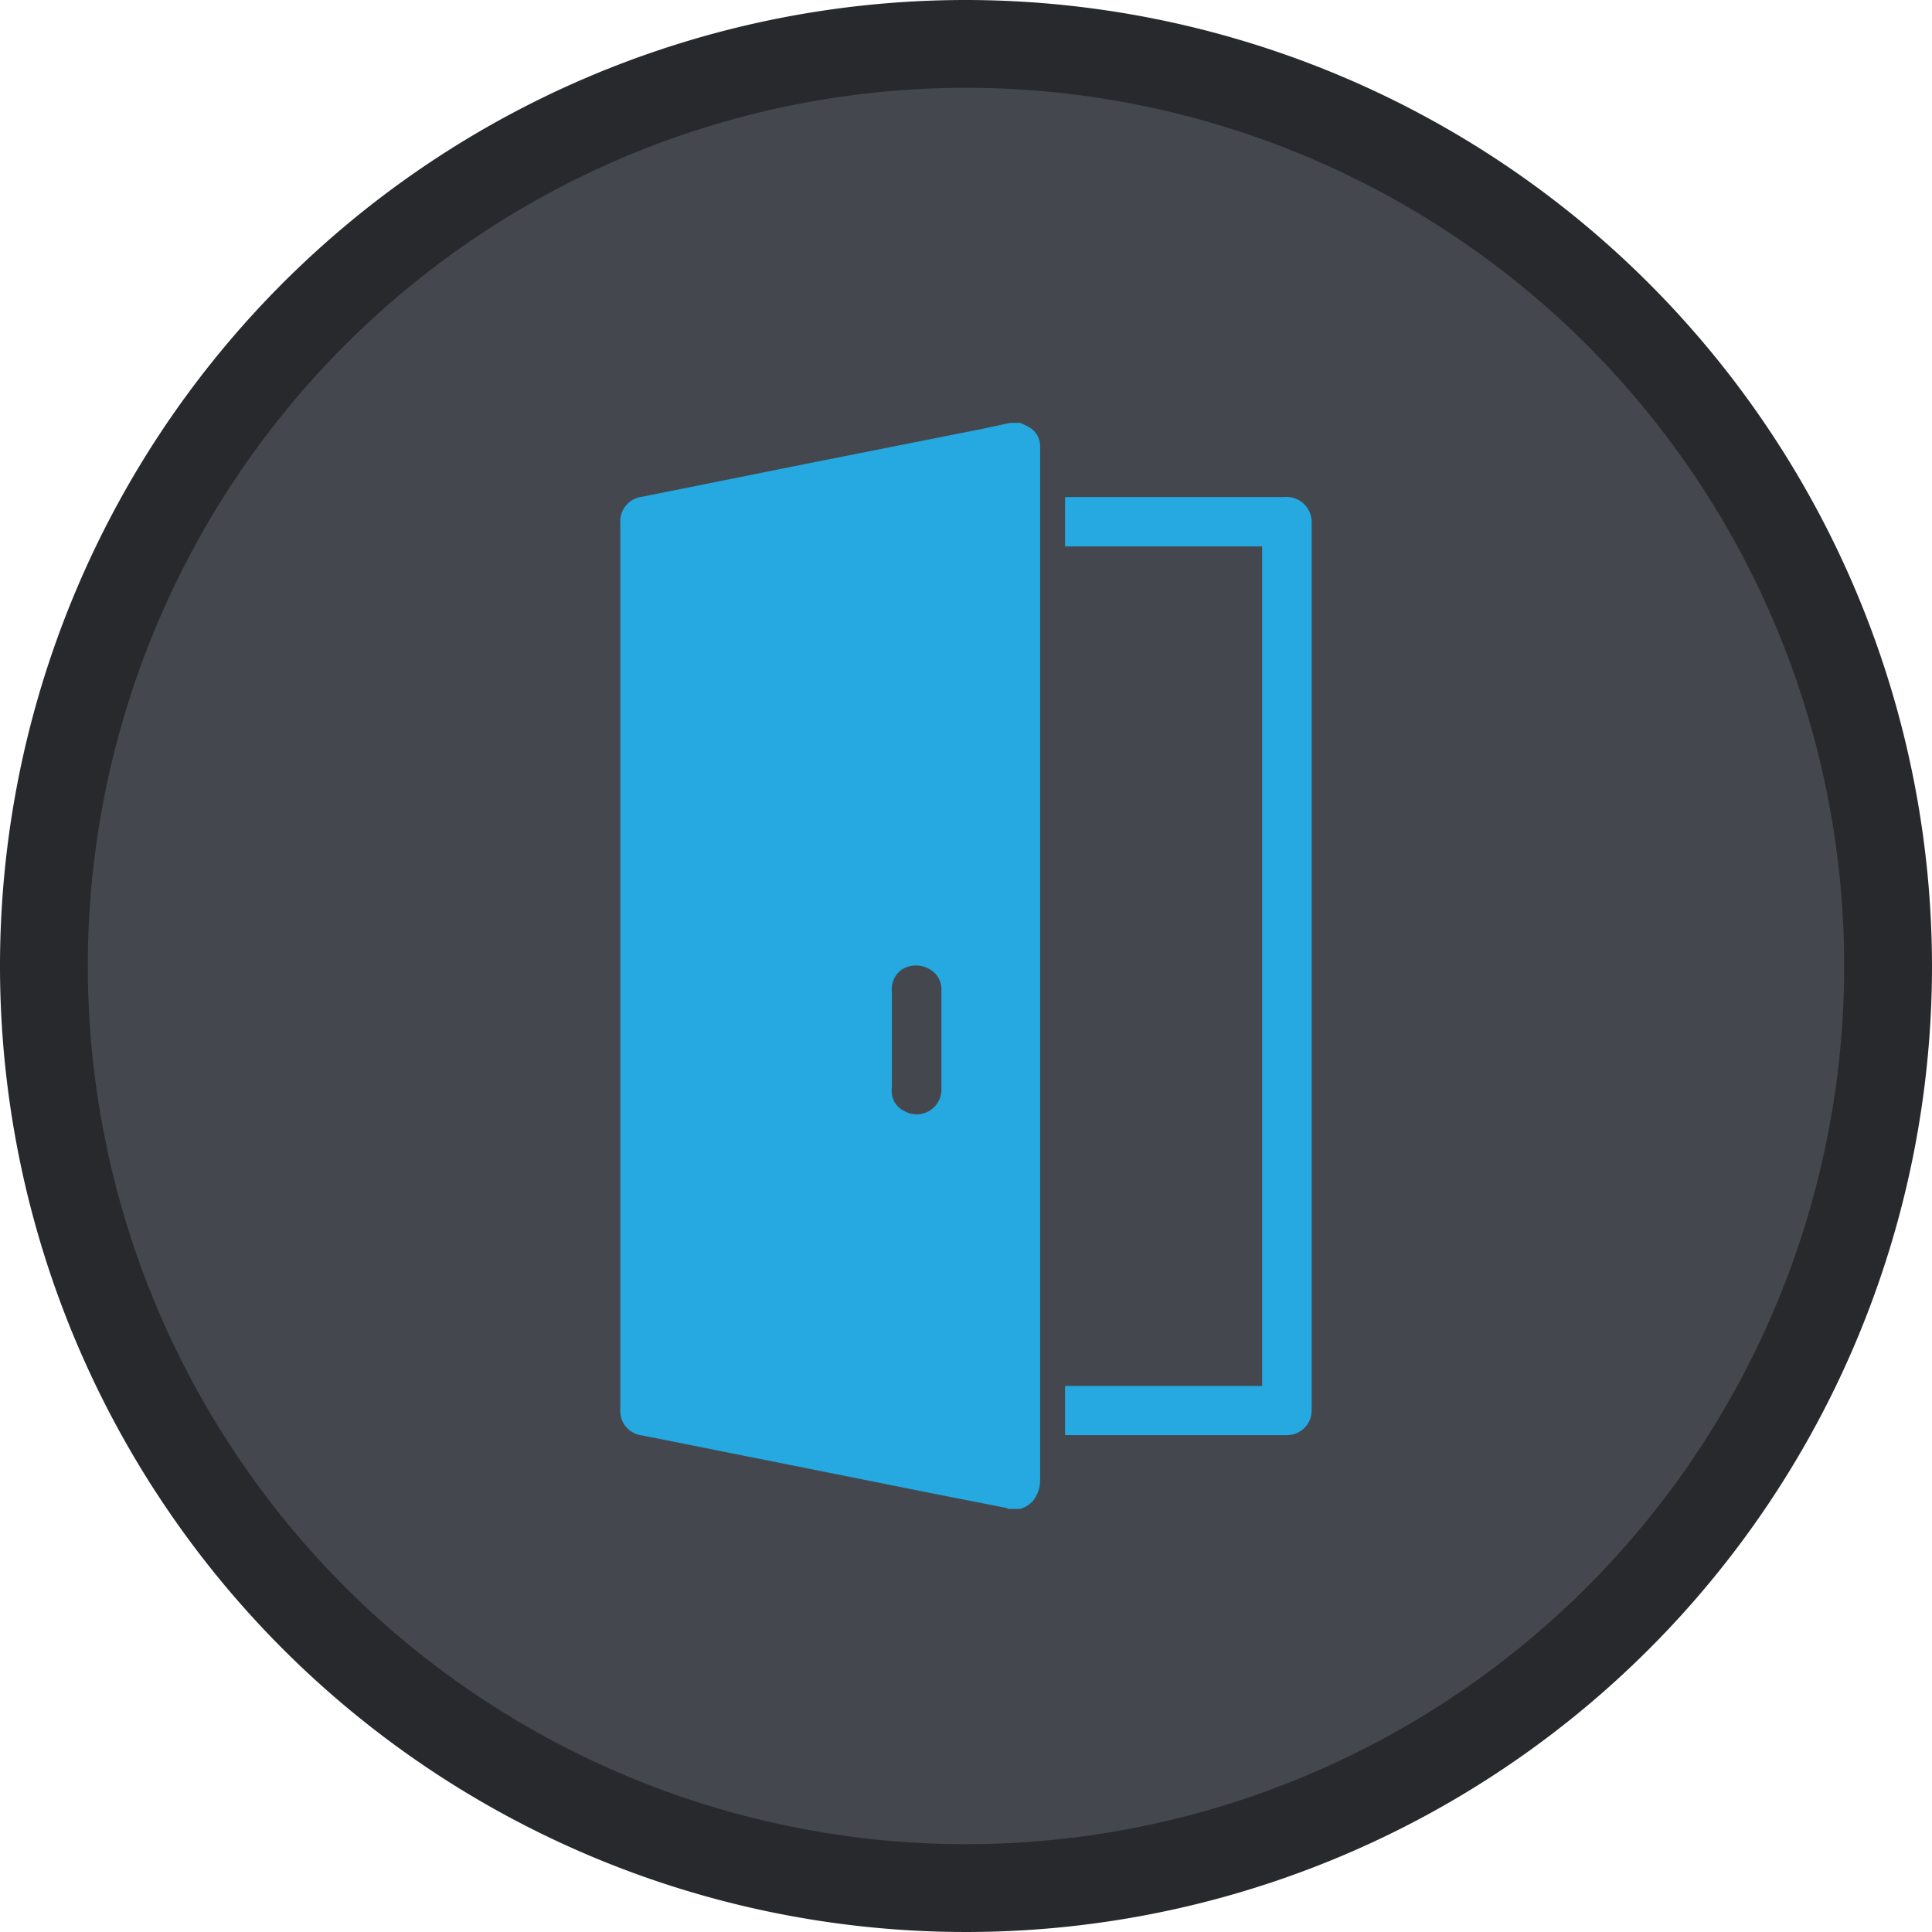<svg xmlns="http://www.w3.org/2000/svg" viewBox="0 0 110 110"><title>InteriorDoors</title><g id="c9344c42-f365-44c2-a097-674fa0afcea2" data-name="Layer 2"><g id="bd15c96d-1e13-406d-a27a-4a7d922d13b5" data-name="Layer 1"><circle cx="55" cy="55" r="52.5" style="fill:#44474e"/><path d="M55,5A50,50,0,1,1,5,55,50,50,0,0,1,55,5m0-5a55,55,0,1,0,55,55A55.06,55.06,0,0,0,55,0Z" style="fill:#28292d"/><g id="59e741fc-d4ae-4084-ad3c-8871757c4f65" data-name="6i0Qzv.tif"><path d="M58.07,24.07a4.48,4.48,0,0,1,.62.31,1.27,1.27,0,0,1,.53,1v.24q0,29.36,0,58.69a1.88,1.88,0,0,1-.39,1.12,1.43,1.43,0,0,1-.77.48h-.66l-.09-.05-3.86-.76L44.94,83.4l-8.37-1.67a1.4,1.4,0,0,1-1.25-1.52V29.81a1.41,1.41,0,0,1,1.26-1.53l9.21-1.85,10.08-2,1.63-.35ZM53.6,59.22c0-.94,0-1.87,0-2.81a1.3,1.3,0,0,0-.68-1.23,1.52,1.52,0,0,0-1.54,0,1.37,1.37,0,0,0-.6,1.28v5.42a1.84,1.84,0,0,0,0,.41,1.23,1.23,0,0,0,.66.94A1.41,1.41,0,0,0,53.6,62Z" style="fill:#25a9e0"/><path d="M60.64,81.72V78.91H71.86V31.11H60.64V28.3H73.11a1.43,1.43,0,0,1,1.57,1.42V80.3a1.4,1.4,0,0,1-1.42,1.41H60.64Z" style="fill:#25a9e0"/></g></g></g></svg>